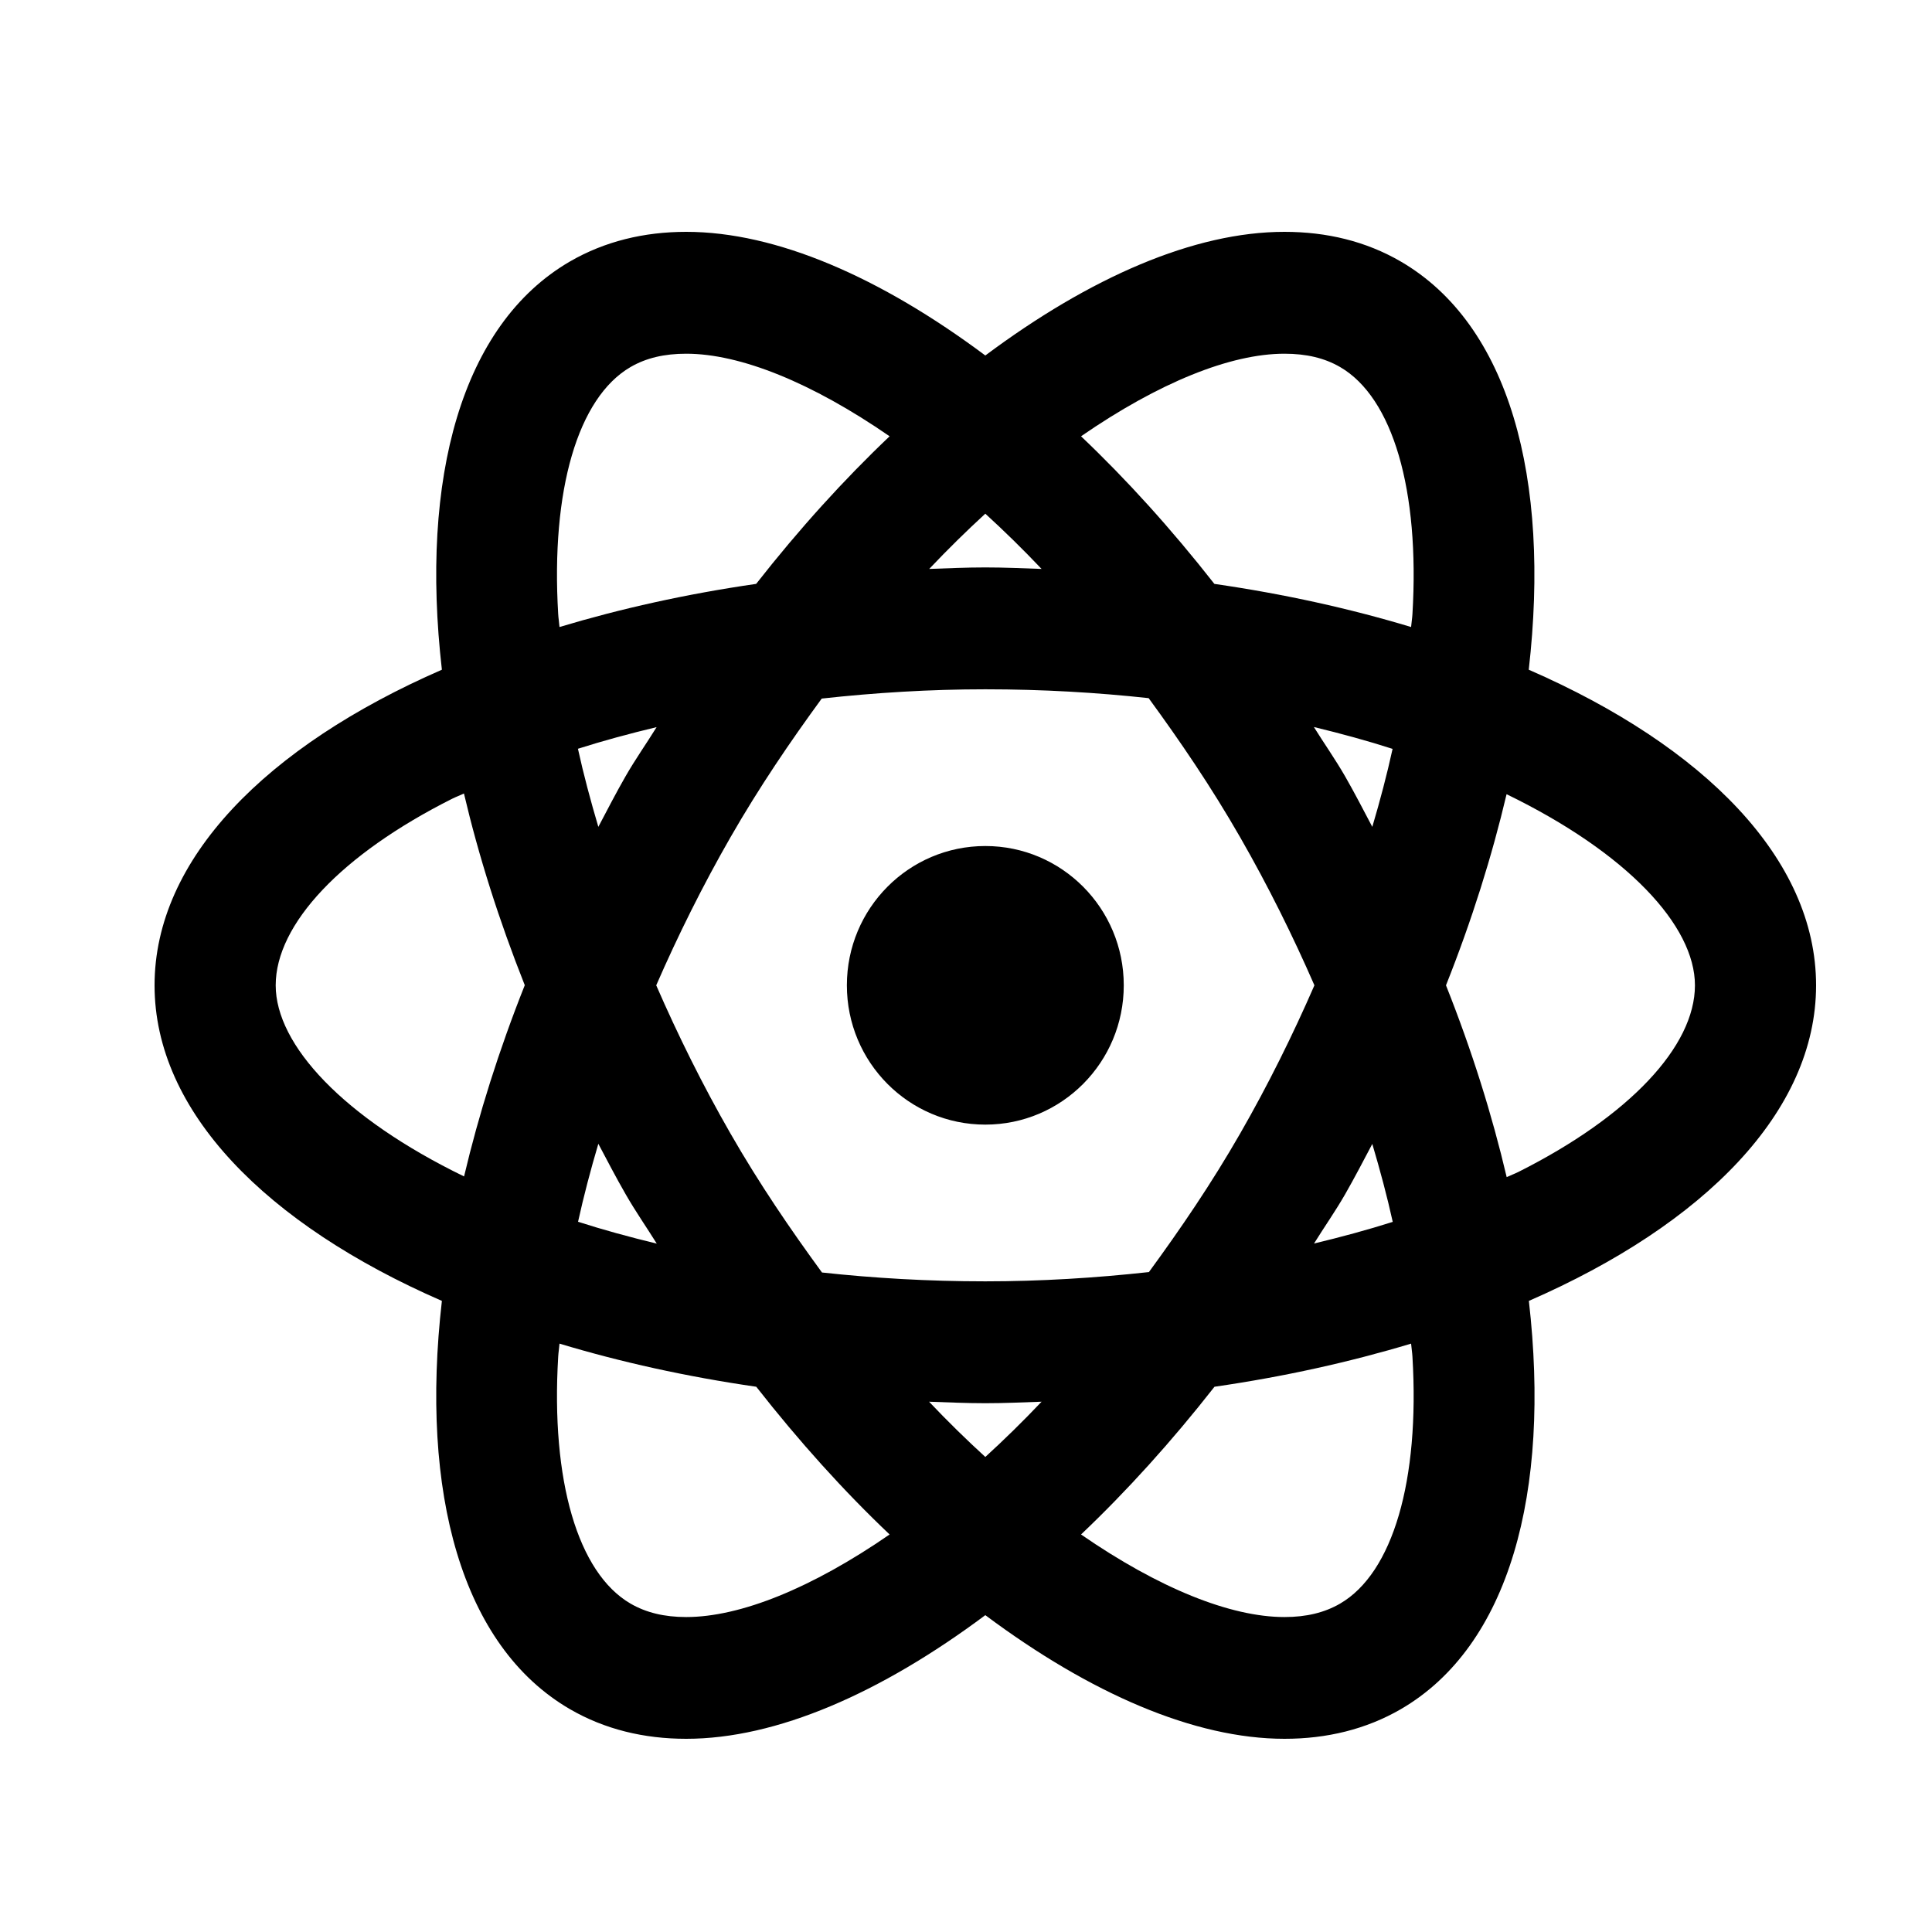 <svg width="50" height="50" viewBox="0 0 50 50" fill="none" xmlns="http://www.w3.org/2000/svg">
<path d="M17.759 6C16.665 6 15.649 6.247 14.75 6.767C11.939 8.4 10.869 12.379 11.436 17.332C6.889 19.315 4 22.235 4 25.5C4 28.765 6.889 31.685 11.436 33.667C10.87 38.621 11.939 42.6 14.75 44.233C15.648 44.754 16.663 45 17.759 45C20.093 45 22.791 43.822 25.5 41.8C28.209 43.822 30.91 45 33.244 45C34.339 45 35.354 44.754 36.254 44.233C39.064 42.6 40.134 38.621 39.567 33.667C44.112 31.685 47 28.764 47 25.5C47 22.235 44.111 19.315 39.564 17.332C40.13 12.379 39.061 8.4 36.25 6.767C35.352 6.245 34.337 6 33.241 6C30.907 6 28.209 7.178 25.5 9.2C22.791 7.178 20.093 6 17.759 6ZM17.759 9.154C19.16 9.154 21.012 9.903 23.023 11.291C21.84 12.414 20.683 13.69 19.569 15.111C17.762 15.372 16.058 15.752 14.48 16.227C14.472 16.117 14.452 16.001 14.446 15.893C14.254 12.684 14.954 10.293 16.318 9.499C16.721 9.265 17.192 9.154 17.759 9.154ZM33.241 9.154C33.807 9.154 34.279 9.265 34.682 9.499C36.046 10.291 36.746 12.684 36.554 15.893C36.548 16.001 36.528 16.117 36.519 16.227C34.941 15.751 33.236 15.372 31.428 15.111C30.314 13.69 29.16 12.414 27.977 11.291C29.988 9.904 31.841 9.154 33.241 9.154ZM25.5 13.294C25.986 13.739 26.468 14.209 26.956 14.724C26.472 14.707 25.992 14.685 25.5 14.685C25.01 14.685 24.53 14.707 24.048 14.724C24.535 14.21 25.015 13.739 25.5 13.294ZM25.5 17.839C26.985 17.839 28.392 17.923 29.727 18.068C30.541 19.182 31.344 20.359 32.096 21.67C32.817 22.926 33.455 24.212 34.017 25.5C33.455 26.789 32.818 28.077 32.096 29.334C31.346 30.641 30.546 31.81 29.734 32.921C28.352 33.073 26.934 33.161 25.5 33.161C24.015 33.161 22.608 33.077 21.273 32.932C20.459 31.818 19.656 30.645 18.904 29.334C18.182 28.077 17.545 26.789 16.983 25.5C17.545 24.212 18.183 22.926 18.904 21.67C19.654 20.363 20.454 19.19 21.266 18.079C22.648 17.927 24.066 17.839 25.5 17.839ZM34.003 18.815C34.714 18.987 35.398 19.174 36.04 19.381C35.895 20.043 35.717 20.717 35.515 21.399C35.285 20.963 35.061 20.527 34.812 20.093C34.555 19.646 34.271 19.245 34.003 18.815ZM16.993 18.818C16.727 19.247 16.444 19.647 16.188 20.093C15.939 20.527 15.715 20.963 15.485 21.399C15.283 20.716 15.102 20.041 14.957 19.378C15.611 19.17 16.292 18.986 16.993 18.818ZM12.007 20.536C12.384 22.14 12.908 23.802 13.581 25.497C12.909 27.187 12.388 28.846 12.01 30.446C8.89 28.93 7.135 27.044 7.135 25.5C7.135 23.916 8.841 22.11 11.699 20.673C11.796 20.624 11.907 20.584 12.007 20.536ZM38.99 20.554C42.11 22.07 43.865 23.956 43.865 25.5C43.865 27.084 42.159 28.89 39.301 30.327C39.204 30.376 39.093 30.416 38.993 30.464C38.616 28.859 38.096 27.196 37.422 25.5C38.094 23.811 38.613 22.152 38.99 20.554ZM25.5 21.895C23.52 21.895 21.917 23.508 21.917 25.5C21.917 27.492 23.52 29.105 25.5 29.105C27.48 29.105 29.083 27.492 29.083 25.5C29.083 23.508 27.48 21.895 25.5 21.895ZM15.485 29.601C15.716 30.037 15.942 30.473 16.192 30.907C16.448 31.354 16.73 31.756 16.997 32.185C16.286 32.013 15.602 31.826 14.96 31.619C15.106 30.957 15.283 30.283 15.485 29.601ZM35.515 29.605C35.717 30.287 35.898 30.96 36.044 31.622C35.389 31.83 34.708 32.014 34.007 32.182C34.273 31.753 34.556 31.353 34.812 30.907C35.06 30.474 35.285 30.039 35.515 29.605ZM14.48 34.773C16.059 35.249 17.764 35.628 19.572 35.889C20.686 37.31 21.84 38.59 23.023 39.712C21.012 41.1 19.16 41.849 17.759 41.849C17.193 41.849 16.721 41.735 16.318 41.501C14.954 40.709 14.254 38.319 14.446 35.111C14.452 35.001 14.472 34.884 14.48 34.773ZM36.519 34.773C36.528 34.884 36.548 35.001 36.554 35.111C36.746 38.319 36.046 40.708 34.682 41.501C34.279 41.735 33.809 41.849 33.241 41.849C31.84 41.849 29.988 41.1 27.977 39.712C29.16 38.589 30.317 37.311 31.431 35.889C33.238 35.628 34.941 35.248 36.519 34.773ZM24.044 36.276C24.528 36.293 25.008 36.315 25.5 36.315C25.992 36.315 26.472 36.293 26.956 36.276C26.468 36.791 25.986 37.261 25.5 37.706C25.014 37.261 24.532 36.791 24.044 36.276Z" fill="black"/>
</svg>

